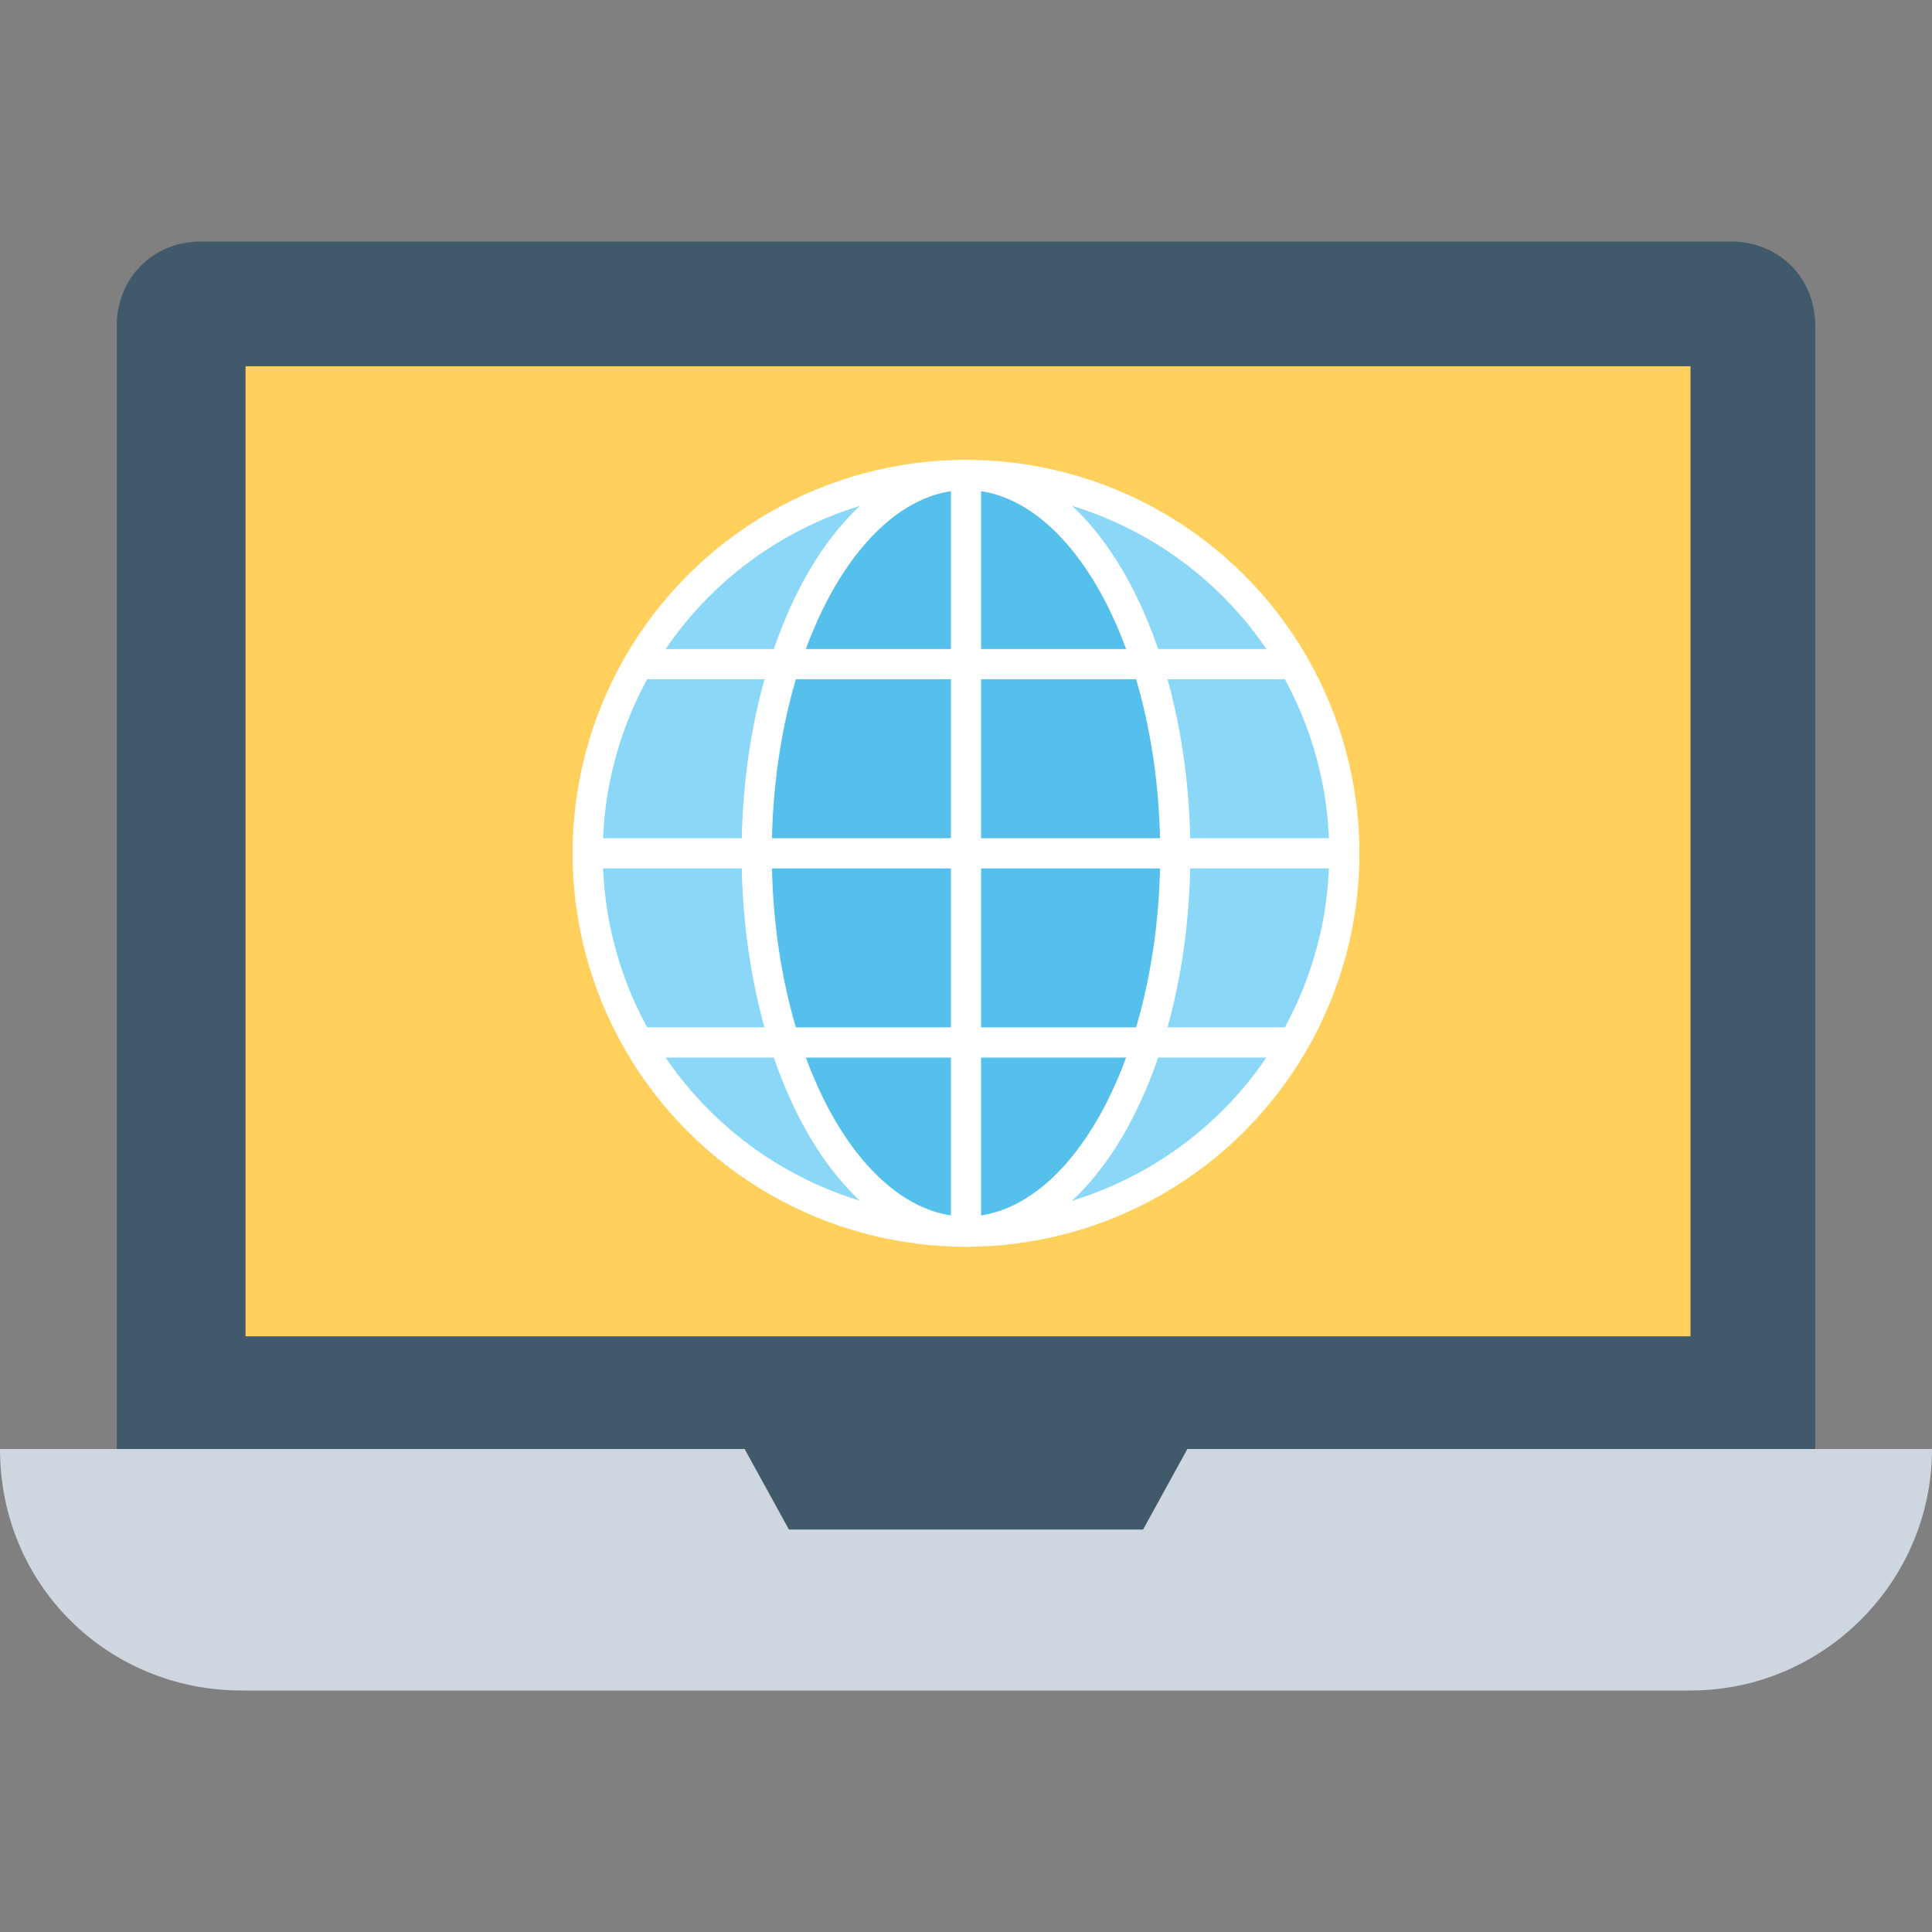 <?xml version="1.0" encoding="utf-8"?>
<!-- Generator: Adobe Illustrator 18.0.0, SVG Export Plug-In . SVG Version: 6.00 Build 0)  -->
<!DOCTYPE svg PUBLIC "-//W3C//DTD SVG 1.1//EN" "http://www.w3.org/Graphics/SVG/1.1/DTD/svg11.dtd">
<svg version="1.1" id="Layer_1" xmlns="http://www.w3.org/2000/svg" xmlns:xlink="http://www.w3.org/1999/xlink" x="0px" y="0px"
	 viewBox="0 0 48 48" enable-background="new 0 0 48 48" xml:space="preserve">
<rect x="0" y="0" width="48" height="48" fill="#808080" stroke="none"/>
<g>
	<g>
		<path fill="#415A6B" d="M43,6H5C3.8,6,2.9,6.9,2.9,8.1v29.4c0,1.2,0.9,2.1,2.1,2.1h38c1.2,0,2.1-0.9,2.1-2.1V8.1
			C45.1,6.9,44.2,6,43,6z"/>
		<g>
			<rect x="6.1" y="9.1" fill="#FFD15C" width="35.9" height="24.1"/>
		</g>
		<g>
			<path fill="#CED6E0" d="M6,42h36c3.3,0,6-2.7,6-6v0H29.5l-1.1,2h-8.8l-1.1-2H0v0C0,39.4,2.7,42,6,42z"/>
		</g>
		<g>
			<g>
				<circle fill="#8AD7F8" stroke="#FFFFFF" stroke-width="0.75" stroke-miterlimit="10" cx="24" cy="21.2" r="9.4"/>
			</g>
			<g>
				<ellipse fill="#55C0EB" stroke="#FFFFFF" stroke-width="0.75" stroke-miterlimit="10" cx="24" cy="21.2" rx="5.2" ry="9.4"/>
			</g>
			<line fill="#FFFFFF" stroke="#FFFFFF" stroke-width="0.75" stroke-miterlimit="10" x1="24" y1="30.6" x2="24" y2="11.8"/>
			<g>
				<line fill="#FFFFFF" stroke="#FFFFFF" stroke-width="0.75" stroke-miterlimit="10" x1="33.4" y1="21.2" x2="14.6" y2="21.2"/>
				<line fill="#FFFFFF" stroke="#FFFFFF" stroke-width="0.75" stroke-miterlimit="10" x1="15.8" y1="25.9" x2="32.2" y2="25.9"/>
				<line fill="#FFFFFF" stroke="#FFFFFF" stroke-width="0.75" stroke-miterlimit="10" x1="15.8" y1="16.5" x2="32.2" y2="16.5"/>
			</g>
		</g>
	</g>
</g>
</svg>
